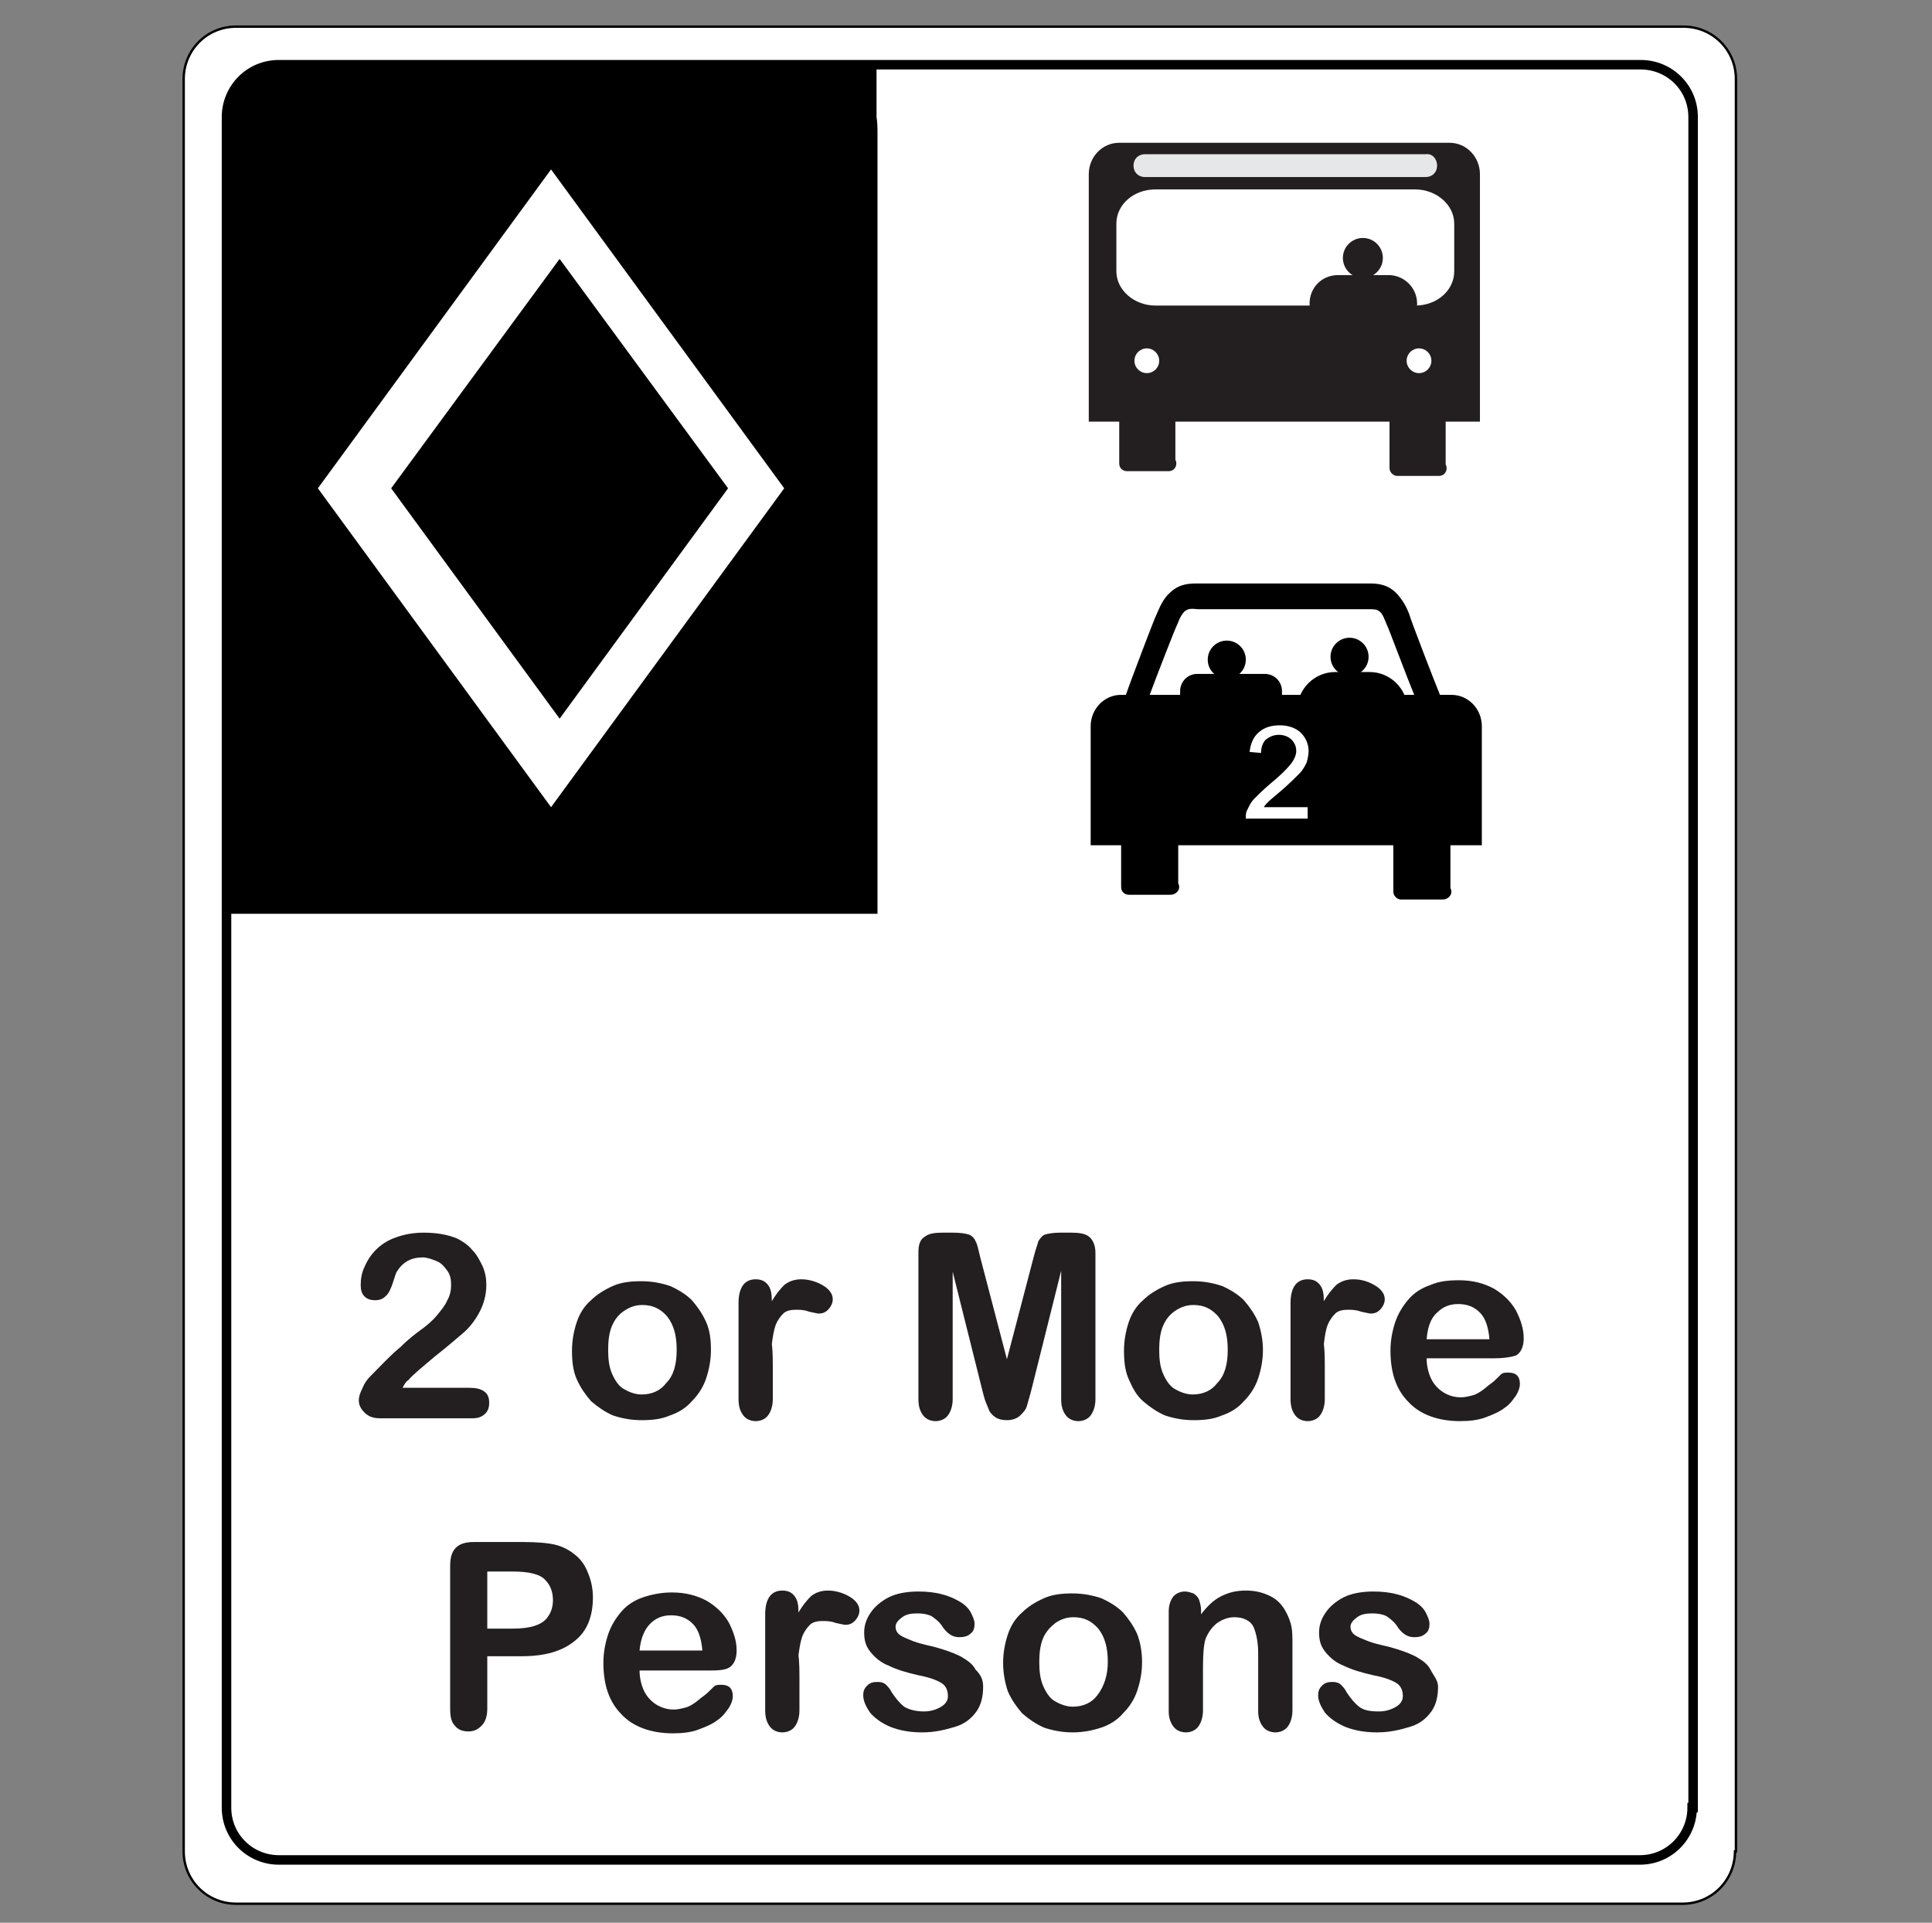 <?xml version="1.0" encoding="utf-8"?>
<!-- Generator: Adobe Illustrator 21.1.0, SVG Export Plug-In . SVG Version: 6.00 Build 0)  -->
<svg version="1.1" id="Layer_1" xmlns="http://www.w3.org/2000/svg" xmlns:xlink="http://www.w3.org/1999/xlink" x="0px" y="0px"
	 viewBox="0 0 203 202" style="enable-background:new 0 0 203 202;" xml:space="preserve">
<rect x="0" y="0" width="203" height="202" fill="#808080" stroke="none"/>
<style type="text/css">
	.st0{fill:#FFFFFF;stroke:#000000;stroke-width:0.25;}
	.st1{fill:#FFFFFF;stroke:#000000;}
	.st2{fill:#231F20;}
	.st3{fill:#FFFFFF;}
	.st4{fill:#E6E7E8;}
	.st5{fill:none;}
</style>
<g>
	<path class="st0" d="M182.3,194.5c0,3-2.4,5.5-5.5,5.5H24.8c-3,0-5.5-2.4-5.5-5.5V8.3c0-3,2.4-5.5,5.5-5.5h152.1
		c3,0,5.5,2.4,5.5,5.5V194.5z"/>
	<path class="st1" d="M177.8,189.9c0,3-2.4,5.5-5.5,5.5H29.3c-3,0-5.5-2.4-5.5-5.5V12.3c0-3,2.4-5.5,5.5-5.5h143.1
		c3,0,5.5,2.4,5.5,5.5V189.9z"/>
</g>
<g>
	<g>
		<path class="st2" d="M118.1,15h-0.5c-1.8,0-3.2,1.5-3.2,3.3v26h3.2v4.2c0,0,0,0.1,0,0.2c0,0.5,0.4,0.8,0.8,0.8h4.4
			c0.5,0,0.8-0.4,0.8-0.8c0-0.1,0-0.2-0.1-0.4v-4H146l0,4.9h0c0,0.4,0.4,0.8,0.8,0.8h4.4c0.5,0,0.8-0.4,0.8-0.8c0-0.1,0-0.2-0.1-0.4
			l0-4.5h3.6v-26c0-1.8-1.4-3.3-3.2-3.3h-1.2 M148.5,15"/>
	</g>
	<path class="st3" d="M152.8,28.5c0,2-1.8,3.6-4.1,3.6h-27.3c-2.2,0-4.1-1.6-4.1-3.6v-5c0-2,1.8-3.6,4.1-3.6h27.3
		c2.2,0,4.1,1.6,4.1,3.6V28.5z"/>
	<path class="st2" d="M148.9,31.9c0,1.7-1.3,3-3,3h-5.3c-1.7,0-3-1.3-3-3l0,0c0-1.7,1.3-3,3-3h5.3C147.5,28.9,148.9,30.2,148.9,31.9
		L148.9,31.9z"/>
	<ellipse class="st2" cx="143.2" cy="27.1" rx="2.1" ry="2.1"/>
	<path class="st4" d="M151,17.4c0,0.7-0.5,1.2-1.2,1.2h-29.5c-0.7,0-1.2-0.5-1.2-1.2l0,0c0-0.7,0.5-1.2,1.2-1.2h29.5
		C150.5,16.1,151,16.7,151,17.4L151,17.4z"/>
	<circle class="st3" cx="120.5" cy="37.9" r="1.3"/>
	<circle class="st3" cx="149.1" cy="37.9" r="1.3"/>
</g>
<g>
	<rect x="30.3" y="129" class="st5" width="136.8" height="53.7"/>
	<path class="st2" d="M42.3,145.8h7c0.7,0,1.2,0.1,1.6,0.4c0.4,0.3,0.5,0.7,0.5,1.2c0,0.4-0.1,0.8-0.4,1.1c-0.3,0.3-0.7,0.5-1.3,0.5
		h-9.8c-0.7,0-1.2-0.2-1.6-0.6c-0.4-0.4-0.6-0.8-0.6-1.3c0-0.3,0.1-0.7,0.4-1.3c0.2-0.5,0.5-0.9,0.8-1.2c1.2-1.2,2.2-2.3,3.2-3.1
		c0.9-0.9,1.6-1.4,2-1.7c0.7-0.5,1.3-1,1.8-1.6s0.9-1.1,1.1-1.6c0.3-0.5,0.4-1.1,0.4-1.6c0-0.6-0.1-1.1-0.4-1.5s-0.6-0.8-1.1-1
		c-0.5-0.2-1-0.4-1.5-0.4c-1.2,0-2.1,0.5-2.7,1.5c-0.1,0.1-0.2,0.5-0.4,1.1c-0.2,0.6-0.4,1.1-0.7,1.4c-0.3,0.3-0.6,0.5-1.2,0.5
		c-0.4,0-0.8-0.1-1.1-0.4s-0.4-0.7-0.4-1.2c0-0.6,0.1-1.3,0.4-1.9c0.3-0.7,0.7-1.3,1.2-1.8c0.5-0.5,1.2-1,2.1-1.3
		c0.8-0.3,1.8-0.5,2.9-0.5c1.4,0,2.5,0.2,3.5,0.6c0.6,0.3,1.2,0.7,1.6,1.2c0.5,0.5,0.8,1.1,1.1,1.7c0.3,0.7,0.4,1.3,0.4,2
		c0,1.1-0.3,2.1-0.8,3c-0.5,0.9-1.1,1.6-1.7,2.1c-0.6,0.5-1.5,1.3-2.9,2.4c-1.3,1.1-2.3,1.9-2.8,2.5
		C42.7,145.1,42.5,145.4,42.3,145.8z"/>
	<path class="st2" d="M74.7,141.8c0,1.1-0.2,2.1-0.5,3c-0.3,0.9-0.8,1.7-1.5,2.4c-0.6,0.7-1.4,1.2-2.3,1.5c-0.9,0.4-1.9,0.5-3,0.5
		c-1.1,0-2.1-0.2-3-0.5c-0.9-0.4-1.6-0.9-2.3-1.5c-0.6-0.7-1.1-1.4-1.5-2.3s-0.5-1.9-0.5-3c0-1.1,0.2-2.1,0.5-3
		c0.3-0.9,0.8-1.7,1.5-2.3c0.6-0.6,1.4-1.1,2.3-1.5c0.9-0.4,1.9-0.5,3-0.5c1.1,0,2.1,0.2,3,0.5c0.9,0.4,1.7,0.9,2.3,1.5
		c0.6,0.7,1.1,1.4,1.5,2.3C74.6,139.8,74.7,140.8,74.7,141.8z M71.1,141.8c0-1.5-0.3-2.6-1-3.5c-0.7-0.8-1.5-1.2-2.6-1.2
		c-0.7,0-1.3,0.2-1.9,0.6s-1,0.9-1.3,1.6c-0.3,0.7-0.4,1.6-0.4,2.5c0,1,0.1,1.8,0.4,2.5c0.3,0.7,0.7,1.3,1.2,1.6s1.2,0.6,1.9,0.6
		c1.1,0,2-0.4,2.6-1.2C70.8,144.5,71.1,143.3,71.1,141.8z"/>
	<path class="st2" d="M81.2,144v3c0,0.7-0.2,1.3-0.5,1.7c-0.3,0.4-0.8,0.6-1.3,0.6c-0.5,0-1-0.2-1.3-0.6c-0.3-0.4-0.5-0.9-0.5-1.7
		v-10.1c0-1.6,0.6-2.5,1.8-2.5c0.6,0,1,0.2,1.3,0.6c0.3,0.4,0.4,0.9,0.4,1.7c0.4-0.7,0.9-1.3,1.3-1.7c0.5-0.4,1.1-0.6,1.8-0.6
		s1.5,0.2,2.2,0.6s1.1,0.9,1.1,1.5c0,0.4-0.2,0.8-0.5,1.1c-0.3,0.3-0.6,0.4-1,0.4c-0.1,0-0.5-0.1-1-0.2c-0.5-0.2-1-0.2-1.4-0.2
		c-0.5,0-1,0.1-1.3,0.4c-0.3,0.3-0.6,0.7-0.8,1.2c-0.2,0.6-0.3,1.2-0.4,2C81.2,142,81.2,142.9,81.2,144z"/>
	<path class="st2" d="M103.2,146l-3.1-12.4V147c0,0.7-0.2,1.3-0.5,1.7s-0.8,0.6-1.3,0.6c-0.5,0-1-0.2-1.3-0.6s-0.5-0.9-0.5-1.7
		v-15.4c0-0.9,0.2-1.4,0.7-1.7c0.4-0.3,1-0.4,1.8-0.4h1.2c0.7,0,1.3,0.1,1.6,0.2s0.6,0.4,0.7,0.7c0.2,0.3,0.3,0.9,0.5,1.7l2.8,10.7
		l2.8-10.7c0.2-0.8,0.4-1.3,0.5-1.7c0.2-0.3,0.4-0.6,0.7-0.7c0.3-0.1,0.9-0.2,1.6-0.2h1.2c0.8,0,1.4,0.1,1.8,0.4
		c0.4,0.3,0.7,0.9,0.7,1.7V147c0,0.7-0.2,1.3-0.5,1.7s-0.8,0.6-1.3,0.6c-0.5,0-1-0.2-1.3-0.6c-0.3-0.4-0.5-0.9-0.5-1.7v-13.5
		l-3.1,12.4c-0.2,0.8-0.4,1.4-0.5,1.8c-0.1,0.4-0.4,0.7-0.7,1c-0.3,0.3-0.8,0.5-1.4,0.5c-0.5,0-0.9-0.1-1.2-0.3
		c-0.3-0.2-0.6-0.5-0.7-0.8s-0.3-0.7-0.4-1C103.4,146.8,103.3,146.4,103.2,146z"/>
	<path class="st2" d="M132.7,141.8c0,1.1-0.2,2.1-0.5,3c-0.3,0.9-0.8,1.7-1.5,2.4c-0.6,0.7-1.4,1.2-2.3,1.5c-0.9,0.4-1.9,0.5-3,0.5
		c-1.1,0-2.1-0.2-3-0.5c-0.9-0.4-1.6-0.9-2.3-1.5s-1.1-1.4-1.5-2.3s-0.5-1.9-0.5-3c0-1.1,0.2-2.1,0.5-3c0.3-0.9,0.8-1.7,1.5-2.3
		c0.6-0.6,1.4-1.1,2.3-1.5s1.9-0.5,3-0.5c1.1,0,2.1,0.2,3,0.5c0.9,0.4,1.7,0.9,2.3,1.5c0.6,0.7,1.1,1.4,1.5,2.3
		C132.5,139.8,132.7,140.8,132.7,141.8z M129,141.8c0-1.5-0.3-2.6-1-3.5c-0.7-0.8-1.5-1.2-2.6-1.2c-0.7,0-1.3,0.2-1.9,0.6
		s-1,0.9-1.3,1.6c-0.3,0.7-0.4,1.6-0.4,2.5c0,1,0.1,1.8,0.4,2.5c0.3,0.7,0.7,1.3,1.2,1.6s1.2,0.6,1.9,0.6c1.1,0,2-0.4,2.6-1.2
		C128.7,144.5,129,143.3,129,141.8z"/>
	<path class="st2" d="M139.2,144v3c0,0.7-0.2,1.3-0.5,1.7c-0.3,0.4-0.8,0.6-1.3,0.6c-0.5,0-1-0.2-1.3-0.6c-0.3-0.4-0.5-0.9-0.5-1.7
		v-10.1c0-1.6,0.6-2.5,1.8-2.5c0.6,0,1,0.2,1.3,0.6s0.4,0.9,0.4,1.7c0.4-0.7,0.9-1.3,1.3-1.7c0.5-0.4,1.1-0.6,1.8-0.6
		c0.8,0,1.5,0.2,2.2,0.6s1.1,0.9,1.1,1.5c0,0.4-0.2,0.8-0.5,1.1c-0.3,0.3-0.6,0.4-1,0.4c-0.1,0-0.5-0.1-1-0.2
		c-0.5-0.2-1-0.2-1.4-0.2c-0.5,0-1,0.1-1.3,0.4c-0.3,0.3-0.6,0.7-0.8,1.2s-0.3,1.2-0.4,2C139.2,142,139.2,142.9,139.2,144z"/>
	<path class="st2" d="M157,142.7h-7.1c0,0.8,0.2,1.6,0.5,2.2c0.3,0.6,0.8,1.1,1.3,1.4c0.5,0.3,1.1,0.5,1.8,0.5
		c0.4,0,0.8-0.1,1.2-0.2c0.4-0.1,0.7-0.3,1-0.5c0.3-0.2,0.6-0.5,0.9-0.7c0.3-0.2,0.7-0.6,1.1-1c0.2-0.2,0.5-0.2,0.8-0.2
		c0.4,0,0.7,0.1,0.9,0.3c0.2,0.2,0.3,0.5,0.3,0.9c0,0.3-0.1,0.7-0.4,1.2c-0.3,0.4-0.6,0.9-1.2,1.3c-0.5,0.4-1.2,0.7-2,1
		c-0.8,0.3-1.7,0.4-2.7,0.4c-2.3,0-4.2-0.7-5.4-2c-1.3-1.3-1.9-3.1-1.9-5.4c0-1.1,0.2-2.1,0.5-3c0.3-0.9,0.8-1.7,1.4-2.4
		c0.6-0.7,1.4-1.2,2.3-1.5c0.9-0.4,1.9-0.5,3-0.5c1.4,0,2.6,0.3,3.7,0.9c1,0.6,1.8,1.4,2.3,2.3c0.5,1,0.8,1.9,0.8,2.9
		c0,0.9-0.3,1.5-0.8,1.8C158.7,142.6,157.9,142.7,157,142.7z M149.9,140.7h6.6c-0.1-1.2-0.4-2.2-1-2.8c-0.6-0.6-1.3-0.9-2.3-0.9
		c-0.9,0-1.6,0.3-2.2,0.9C150.3,138.5,150,139.5,149.9,140.7z"/>
	<path class="st2" d="M54.8,174h-3.6v5.5c0,0.8-0.2,1.4-0.6,1.8s-0.8,0.6-1.4,0.6c-0.6,0-1.1-0.2-1.4-0.6c-0.4-0.4-0.5-1-0.5-1.8
		v-15c0-0.9,0.2-1.5,0.6-1.9c0.4-0.4,1-0.6,1.9-0.6h5.1c1.5,0,2.7,0.1,3.5,0.3c0.8,0.2,1.5,0.6,2.1,1.1s1,1.1,1.3,1.9
		c0.3,0.7,0.5,1.6,0.5,2.5c0,2-0.6,3.5-1.8,4.5C59.1,173.5,57.2,174,54.8,174z M53.9,165.1h-2.7v6h2.7c0.9,0,1.7-0.1,2.3-0.3
		s1.1-0.5,1.4-1c0.3-0.4,0.5-1,0.5-1.7c0-0.9-0.3-1.6-0.8-2.1C56.8,165.4,55.6,165.1,53.9,165.1z"/>
	<path class="st2" d="M74.3,175.5h-7.1c0,0.8,0.2,1.6,0.5,2.2c0.3,0.6,0.8,1.1,1.3,1.4c0.5,0.3,1.1,0.5,1.8,0.5
		c0.4,0,0.8-0.1,1.2-0.2c0.4-0.1,0.7-0.3,1-0.5s0.6-0.5,0.9-0.7c0.3-0.2,0.7-0.6,1.1-1c0.2-0.2,0.5-0.2,0.8-0.2
		c0.4,0,0.7,0.1,0.9,0.3c0.2,0.2,0.3,0.5,0.3,0.9c0,0.3-0.1,0.7-0.4,1.2c-0.3,0.4-0.6,0.9-1.2,1.3c-0.5,0.4-1.2,0.7-2,1
		s-1.7,0.4-2.7,0.4c-2.3,0-4.2-0.7-5.4-2c-1.3-1.3-1.9-3.1-1.9-5.4c0-1.1,0.2-2.1,0.5-3c0.3-0.9,0.8-1.7,1.4-2.4
		c0.6-0.7,1.4-1.2,2.3-1.5s1.9-0.5,3-0.5c1.4,0,2.6,0.3,3.7,0.9c1,0.6,1.8,1.4,2.3,2.3c0.5,1,0.8,1.9,0.8,2.9c0,0.9-0.3,1.5-0.8,1.8
		S75.2,175.5,74.3,175.5z M67.2,173.4h6.6c-0.1-1.2-0.4-2.2-1-2.8s-1.3-0.9-2.3-0.9c-0.9,0-1.6,0.3-2.2,0.9S67.3,172.2,67.2,173.4z"
		/>
	<path class="st2" d="M84,176.7v3c0,0.7-0.2,1.3-0.5,1.7c-0.3,0.4-0.8,0.6-1.3,0.6c-0.5,0-1-0.2-1.3-0.6c-0.3-0.4-0.5-0.9-0.5-1.7
		v-10.1c0-1.6,0.6-2.5,1.8-2.5c0.6,0,1,0.2,1.3,0.6c0.3,0.4,0.4,0.9,0.4,1.7c0.4-0.7,0.9-1.3,1.3-1.7c0.5-0.4,1.1-0.6,1.8-0.6
		s1.5,0.2,2.2,0.6s1.1,0.9,1.1,1.5c0,0.4-0.2,0.8-0.5,1.1c-0.3,0.3-0.6,0.4-1,0.4c-0.1,0-0.5-0.1-1-0.2c-0.5-0.2-1-0.2-1.4-0.2
		c-0.5,0-1,0.1-1.3,0.4c-0.3,0.3-0.6,0.7-0.8,1.2c-0.2,0.6-0.3,1.2-0.4,2C84,174.7,84,175.6,84,176.7z"/>
	<path class="st2" d="M103.3,177.2c0,1-0.2,1.9-0.7,2.6s-1.2,1.3-2.2,1.6s-2.1,0.6-3.5,0.6c-1.3,0-2.4-0.2-3.4-0.6
		c-0.9-0.4-1.6-0.9-2.1-1.5c-0.4-0.6-0.7-1.2-0.7-1.8c0-0.4,0.1-0.7,0.4-1s0.6-0.4,1.1-0.4c0.4,0,0.7,0.1,0.9,0.3s0.4,0.4,0.6,0.8
		c0.4,0.6,0.8,1.1,1.3,1.5c0.5,0.3,1.2,0.5,2.1,0.5c0.7,0,1.3-0.2,1.8-0.5c0.5-0.3,0.7-0.7,0.7-1.1c0-0.6-0.2-1.1-0.7-1.4
		s-1.3-0.6-2.4-0.8c-1.3-0.3-2.3-0.6-3.1-1c-0.8-0.3-1.4-0.8-1.9-1.4s-0.7-1.2-0.7-2.1c0-0.7,0.2-1.4,0.7-2.1
		c0.4-0.6,1.1-1.2,1.9-1.6c0.8-0.4,1.9-0.6,3.1-0.6c0.9,0,1.8,0.1,2.5,0.3c0.8,0.2,1.4,0.5,1.9,0.8c0.5,0.3,0.9,0.7,1.1,1.1
		s0.4,0.8,0.4,1.2c0,0.4-0.1,0.8-0.4,1c-0.3,0.3-0.7,0.4-1.2,0.4c-0.4,0-0.7-0.1-1-0.3c-0.3-0.2-0.6-0.5-0.9-1
		c-0.3-0.4-0.6-0.6-1-0.9c-0.4-0.2-0.9-0.3-1.5-0.3c-0.7,0-1.2,0.1-1.6,0.4c-0.4,0.3-0.7,0.6-0.7,1c0,0.4,0.2,0.7,0.5,0.9
		c0.3,0.2,0.8,0.4,1.3,0.6c0.5,0.2,1.3,0.4,2.2,0.6c1.1,0.3,2,0.6,2.8,1c0.7,0.4,1.3,0.8,1.6,1.4C103.1,176,103.3,176.5,103.3,177.2
		z"/>
	<path class="st2" d="M120,174.6c0,1.1-0.2,2.1-0.5,3c-0.3,0.9-0.8,1.7-1.5,2.4c-0.6,0.7-1.4,1.2-2.3,1.5s-1.9,0.5-3,0.5
		c-1.1,0-2.1-0.2-3-0.5c-0.9-0.4-1.6-0.9-2.3-1.5c-0.6-0.7-1.1-1.4-1.5-2.3c-0.3-0.9-0.5-1.9-0.5-3c0-1.1,0.2-2.1,0.5-3
		c0.3-0.9,0.8-1.7,1.5-2.3c0.6-0.6,1.4-1.1,2.3-1.5c0.9-0.4,1.9-0.5,3-0.5c1.1,0,2.1,0.2,3,0.5c0.9,0.4,1.7,0.9,2.3,1.5
		c0.6,0.7,1.1,1.4,1.5,2.3C119.8,172.5,120,173.5,120,174.6z M116.4,174.6c0-1.5-0.3-2.6-1-3.5c-0.7-0.8-1.5-1.2-2.6-1.2
		c-0.7,0-1.3,0.2-1.9,0.6c-0.5,0.4-1,0.9-1.3,1.6c-0.3,0.7-0.4,1.6-0.4,2.5c0,1,0.1,1.8,0.4,2.5c0.3,0.7,0.7,1.3,1.2,1.6
		s1.2,0.6,1.9,0.6c1.1,0,2-0.4,2.6-1.2C116,177.2,116.4,176,116.4,174.6z"/>
	<path class="st2" d="M126.2,169.2v0.4c0.6-0.8,1.3-1.5,2.1-1.9c0.8-0.4,1.6-0.6,2.6-0.6c1,0,1.8,0.2,2.6,0.6c0.8,0.4,1.3,1,1.7,1.8
		c0.2,0.4,0.4,0.9,0.5,1.4s0.1,1.2,0.1,2v6.8c0,0.7-0.2,1.3-0.5,1.7s-0.8,0.6-1.3,0.6c-0.5,0-1-0.2-1.3-0.6
		c-0.3-0.4-0.5-0.9-0.5-1.6v-6.1c0-1.2-0.2-2.1-0.5-2.8c-0.3-0.6-1-1-2-1c-0.6,0-1.2,0.2-1.8,0.6c-0.5,0.4-0.9,0.9-1.2,1.6
		c-0.2,0.5-0.3,1.6-0.3,3v4.6c0,0.7-0.2,1.3-0.5,1.7s-0.8,0.6-1.3,0.6c-0.5,0-1-0.2-1.3-0.6c-0.3-0.4-0.5-0.9-0.5-1.6v-10.5
		c0-0.7,0.2-1.2,0.5-1.6c0.3-0.3,0.7-0.5,1.2-0.5c0.3,0,0.6,0.1,0.9,0.2c0.3,0.2,0.5,0.4,0.6,0.7
		C126.1,168.4,126.2,168.8,126.2,169.2z"/>
	<path class="st2" d="M151.1,177.2c0,1-0.2,1.9-0.7,2.6s-1.2,1.3-2.2,1.6s-2.1,0.6-3.5,0.6c-1.3,0-2.4-0.2-3.4-0.6
		c-0.9-0.4-1.6-0.9-2.1-1.5c-0.4-0.6-0.7-1.2-0.7-1.8c0-0.4,0.1-0.7,0.4-1s0.6-0.4,1.1-0.4c0.4,0,0.7,0.1,0.9,0.3
		c0.2,0.2,0.4,0.4,0.6,0.8c0.4,0.6,0.8,1.1,1.3,1.5s1.2,0.5,2.1,0.5c0.7,0,1.3-0.2,1.8-0.5c0.5-0.3,0.7-0.7,0.7-1.1
		c0-0.6-0.2-1.1-0.7-1.4c-0.5-0.3-1.3-0.6-2.4-0.8c-1.3-0.3-2.3-0.6-3.1-1c-0.8-0.3-1.4-0.8-1.9-1.4s-0.7-1.2-0.7-2.1
		c0-0.7,0.2-1.4,0.7-2.1c0.4-0.6,1.1-1.2,1.9-1.6c0.8-0.4,1.9-0.6,3.1-0.6c0.9,0,1.8,0.1,2.5,0.3c0.8,0.2,1.4,0.5,1.9,0.8
		c0.5,0.3,0.9,0.7,1.1,1.1s0.4,0.8,0.4,1.2c0,0.4-0.1,0.8-0.4,1c-0.3,0.3-0.7,0.4-1.2,0.4c-0.4,0-0.7-0.1-1-0.3s-0.6-0.5-0.9-1
		c-0.3-0.4-0.6-0.6-1-0.9c-0.4-0.2-0.9-0.3-1.5-0.3c-0.7,0-1.2,0.1-1.6,0.4c-0.4,0.3-0.7,0.6-0.7,1c0,0.4,0.2,0.7,0.5,0.9
		c0.3,0.2,0.8,0.4,1.3,0.6c0.5,0.2,1.3,0.4,2.2,0.6c1.1,0.3,2,0.6,2.8,1c0.7,0.4,1.3,0.8,1.6,1.4S151.1,176.5,151.1,177.2z"/>
</g>
<g>
	<g>
		<g>
			<path d="M155.7,88.8V76.3c0-1.8-1.4-3.3-3.2-3.3h-1.2c-0.5-1.2-3.2-8.2-3.2-8.4c-0.3-0.8-0.7-1.6-1.5-2.4c-1-0.9-2-0.9-2.9-0.9
				h-17.8c-0.9,0-1.9,0-2.9,0.9c-0.8,0.7-1.1,1.5-1.5,2.4c-0.1,0.1-2.8,7.2-3.2,8.4h-0.5c-1.8,0-3.2,1.5-3.2,3.3v12.5h3.2V93
				c0,0.1,0,0.1,0,0.2c0,0.5,0.4,0.8,0.8,0.8h4.4c0.5,0,0.9-0.4,0.9-0.8c0-0.1,0-0.2-0.1-0.4v-4h22.6l0,4.9h0c0,0.4,0.4,0.8,0.8,0.8
				h4.4c0.5,0,0.9-0.4,0.9-0.8c0-0.1,0-0.2-0.1-0.4l0-4.5H155.7z M134.7,73v-0.4c0-1-0.8-1.8-1.8-1.8h-7.1c-1,0-1.8,0.8-1.8,1.8V73
				h-3.2c0.7-1.9,2.8-7.3,2.9-7.4c0.3-0.8,0.5-1.1,0.8-1.4c0.3-0.2,0.5-0.3,1.3-0.2h0.3h17.5c0.8,0,1,0,1.3,0.2
				c0.4,0.3,0.5,0.7,0.8,1.4c0.1,0.1,2.1,5.5,2.9,7.4H134.7z"/>
		</g>
		<path d="M147.9,74.6c0,2.2-1.8,4-4,4h-3.6c-2.2,0-4-1.8-4-4l0,0c0-2.2,1.8-4,4-4h3.6C146.1,70.6,147.9,72.4,147.9,74.6L147.9,74.6
			z"/>
		<circle cx="128.9" cy="69.3" r="2"/>
		<circle cx="141.8" cy="69" r="2"/>
	</g>
	<g>
		<rect x="130.5" y="76.2" class="st5" width="11.3" height="10"/>
		<path class="st3" d="M137.4,84.8v1.2h-6.5c0-0.3,0-0.6,0.1-0.8c0.2-0.4,0.4-0.9,0.8-1.3s0.9-0.9,1.6-1.5c1.1-0.9,1.8-1.6,2.2-2.1
			s0.6-1,0.6-1.4c0-0.5-0.2-0.9-0.5-1.2c-0.3-0.3-0.8-0.5-1.3-0.5c-0.6,0-1,0.2-1.4,0.5c-0.3,0.3-0.5,0.8-0.5,1.4l-1.2-0.1
			c0.1-0.9,0.4-1.6,1-2.1c0.6-0.5,1.3-0.7,2.2-0.7c0.9,0,1.7,0.3,2.2,0.8c0.5,0.5,0.8,1.2,0.8,1.9c0,0.4-0.1,0.8-0.2,1.2
			c-0.2,0.4-0.4,0.8-0.8,1.2c-0.4,0.4-1,1-1.8,1.7c-0.7,0.6-1.2,1-1.4,1.2c-0.2,0.2-0.4,0.4-0.5,0.6H137.4z"/>
	</g>
</g>
<g>
	<path d="M92.1,12.3V6.6H78.6v0H28.7c-2.8,0-5.1,3.3-5.1,7.4V96h68.6V14.1C92.2,13.5,92.2,12.9,92.1,12.3z M57.9,84.8L33.4,51.3
		l24.5-33.5l24.5,33.5L57.9,84.8z"/>
</g>
<polygon points="41.1,51.3 58.8,75.5 76.5,51.3 58.8,27.2 "/>
</svg>
